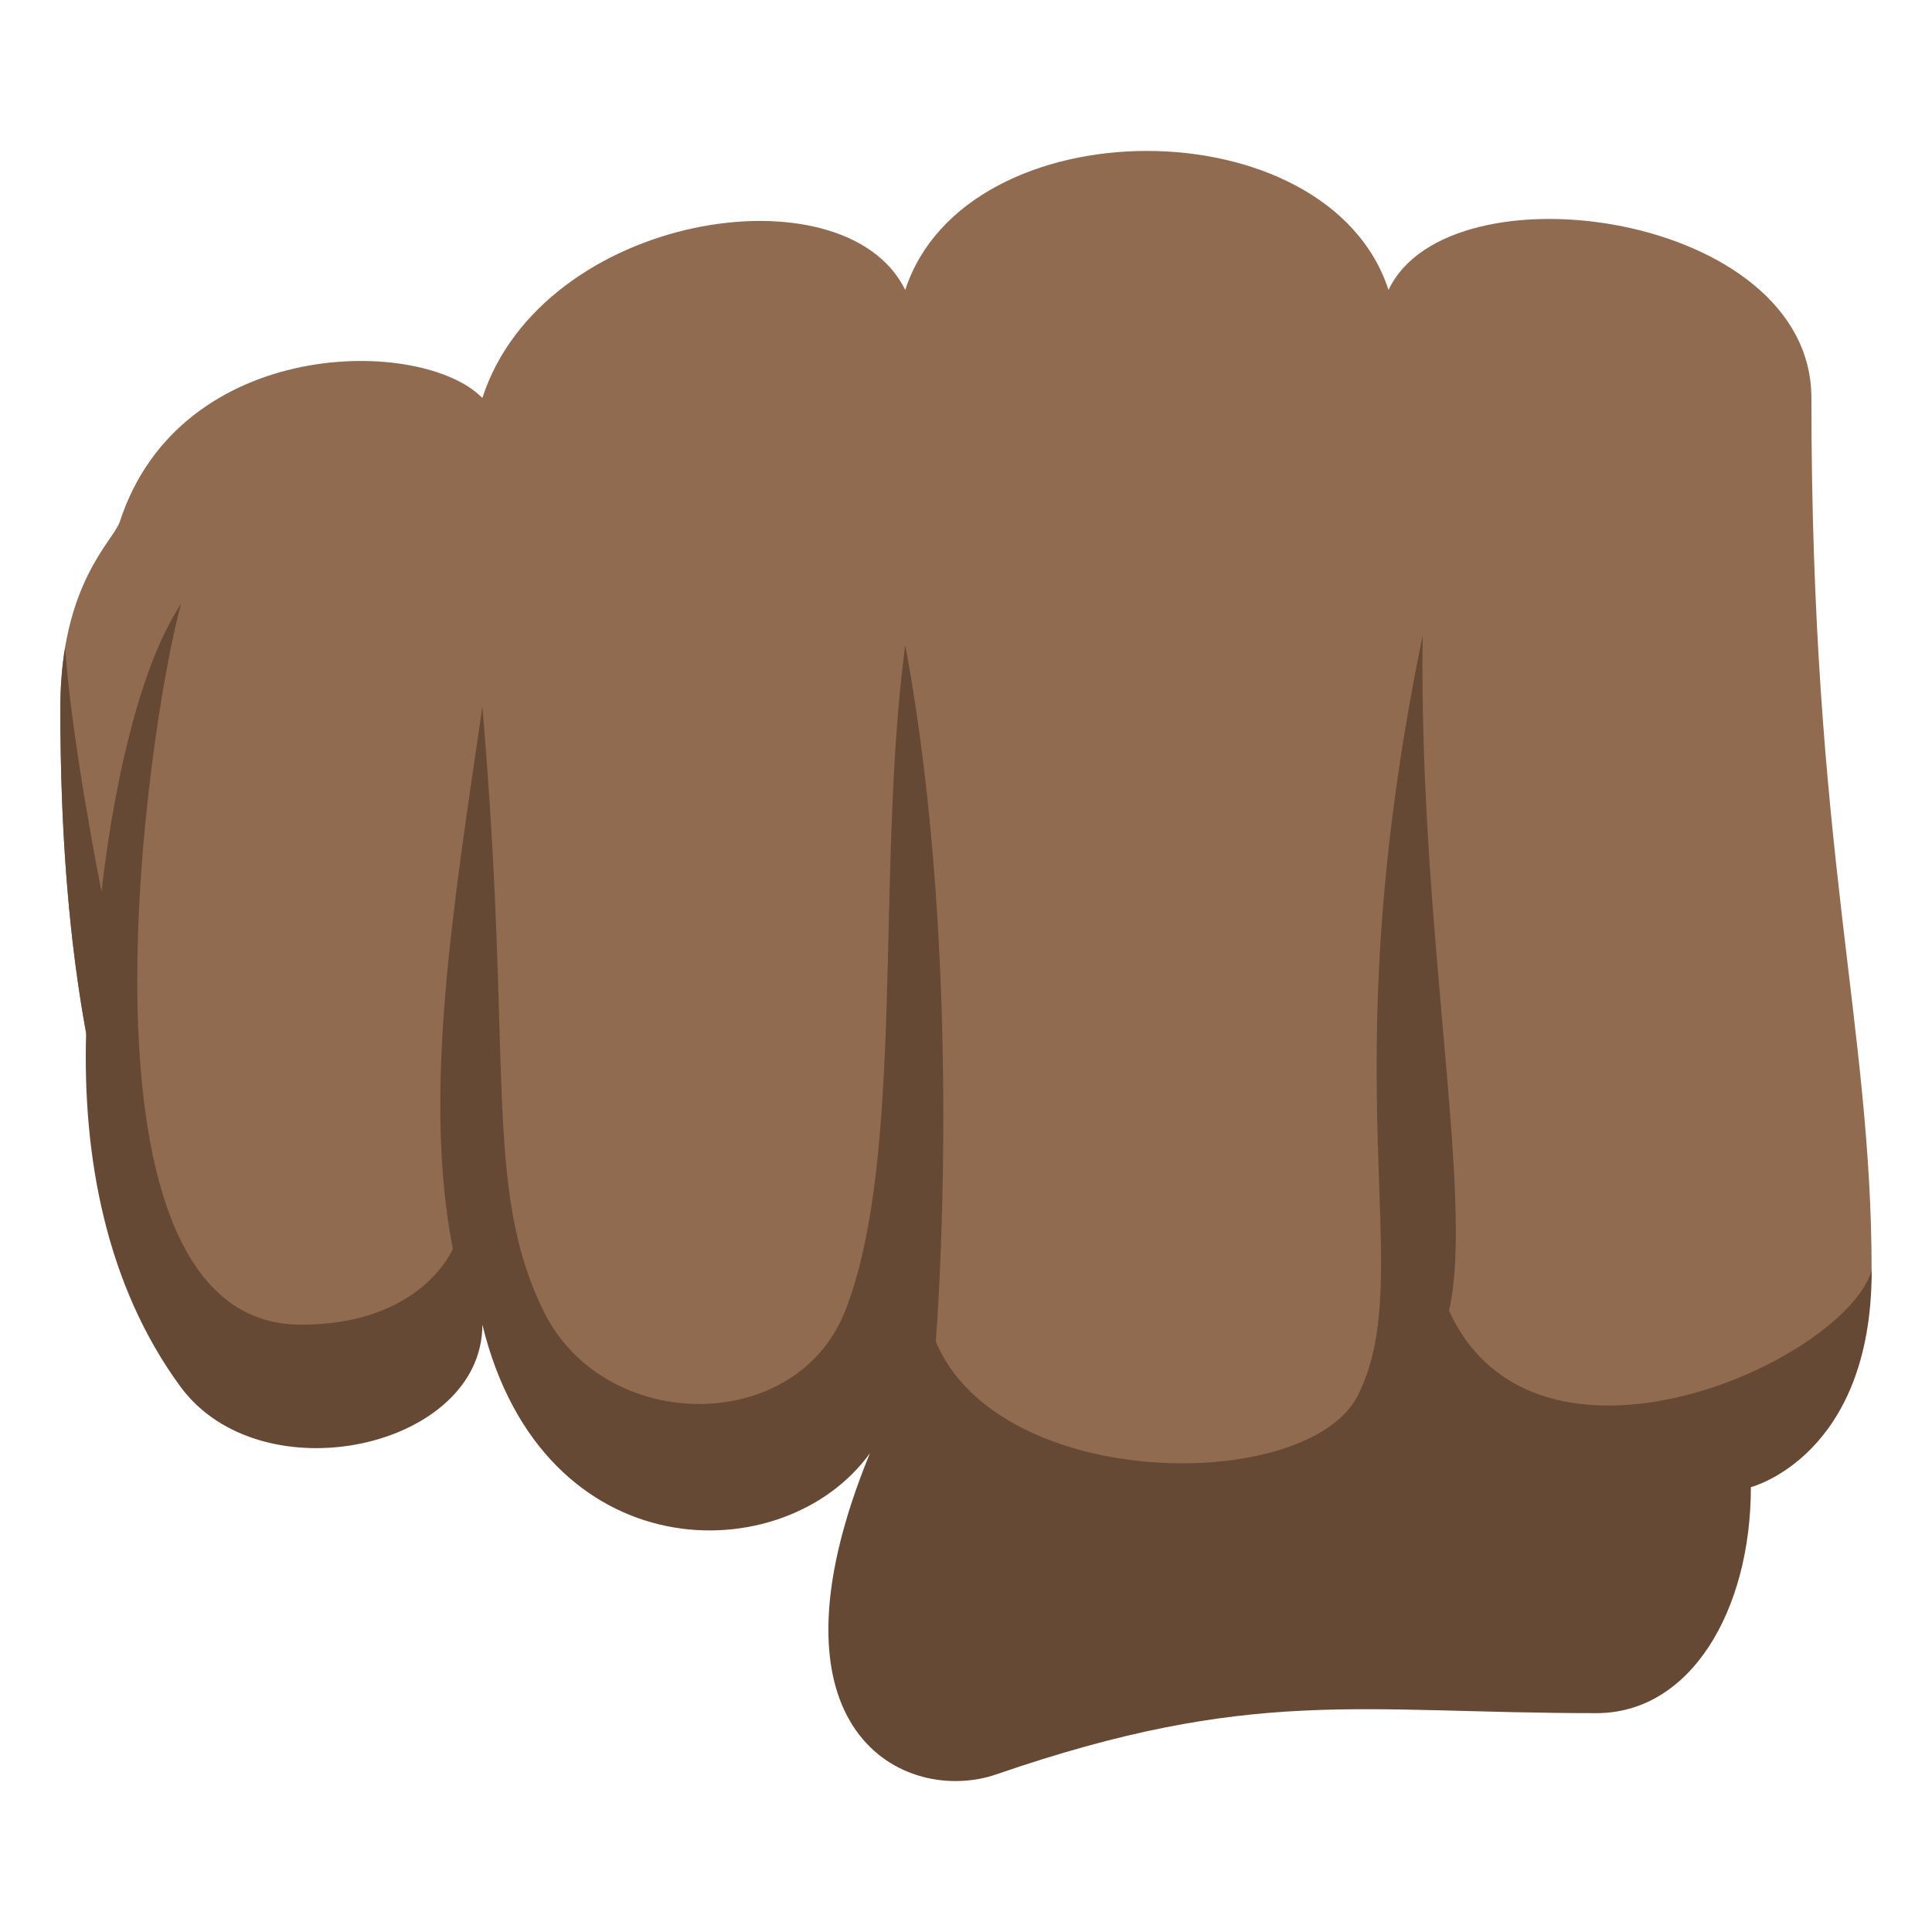 <?xml version="1.0" encoding="utf-8"?>
<!-- Generator: Adobe Illustrator 15.0.0, SVG Export Plug-In . SVG Version: 6.00 Build 0)  -->
<!DOCTYPE svg PUBLIC "-//W3C//DTD SVG 1.1//EN" "http://www.w3.org/Graphics/SVG/1.1/DTD/svg11.dtd">
<svg version="1.1" id="Layer_1" xmlns="http://www.w3.org/2000/svg" xmlns:xlink="http://www.w3.org/1999/xlink" x="0px" y="0px"
	 width="64px" height="64px" viewBox="0 0 64 64" enable-background="new 0 0 64 64" xml:space="preserve">
<path fill="#916B50" d="M60.005,13.183c0-6.14-12.007-7.822-14.008-3.578c-2.002-6.14-14.009-6.14-16.01,0
	c-2.001-4.093-12.007-2.562-14.009,3.578c-2.001-2.048-10.006-2.048-12.007,4.093C3.765,17.913,2.007,19.322,2,23.417
	C1.971,41.836,8,50,16,43c5,8,13.987,4.217,13.987,4.217l17.011,5.114c0,0,15.002-5.114,15.002-10.229
	C62,33.904,60.005,28.229,60.005,13.183z"/>
<path fill="#664935" d="M48,43.418c0.859-3.688-1.002-12.565-0.873-22.367C44,36.246,46.998,42.103,44.998,46.193
	C43.385,49.492,33.11,49.465,31,44.442c0,0,1-12.294-1.013-23.073C28.995,28.807,30,38.304,28,43.418c-1.622,4.147-8.002,4.095-10,0
	c-2-4.098-1-8.196-2.021-20.001C15,30.099,14,36.246,15,41.369c0,0-1.022,2.513-5.024,2.513C1.971,43.882,4.865,24.094,6,20
	c-2,3-2.636,9.546-2.636,9.546s-0.999-5.002-1.207-8.1C2.061,22.024,2.001,22.674,2,23.417c-0.007,4.137,0.294,7.754,0.853,10.798
	c-0.123,4.134,0.674,8.377,3.12,11.714c2.685,3.662,10.006,2.046,10.006-2.047c2.002,8.187,10.007,8.187,12.839,4.257
	c-3.822,9.306,1.214,11.663,4.183,10.64c8.504-2.929,11.998-2.029,19.887-2.029c3.112,0,5.112-3.395,5.112-7.486
	c0,0,4.001-1.022,4.001-7.16C61,45.171,50.857,49.672,48,43.418z"/>
</svg>

